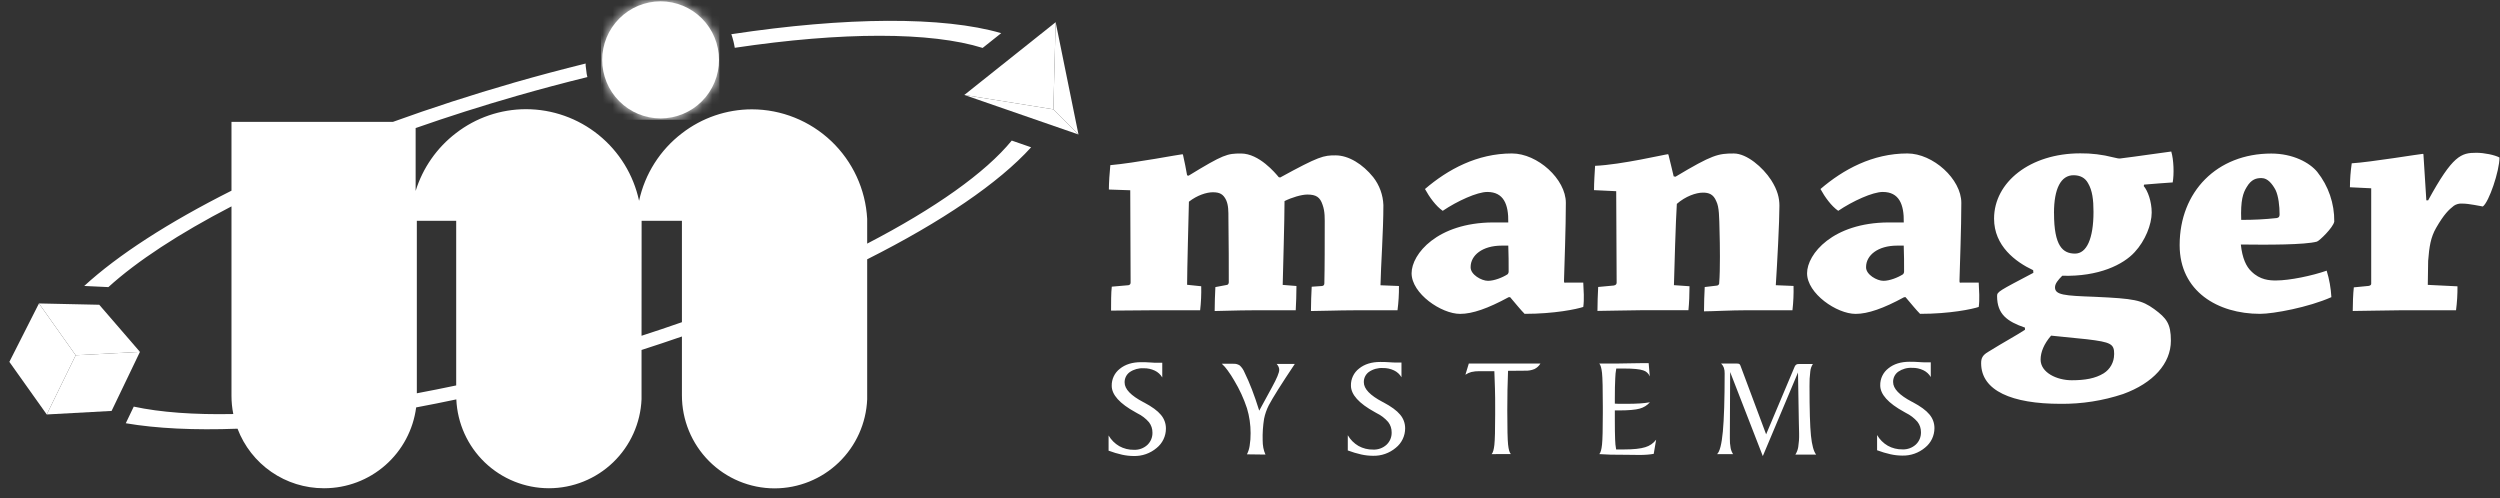 <svg xmlns="http://www.w3.org/2000/svg" width="251" height="50" viewBox="0 0 251 50" fill="none"><rect x="0" y="0" width="251" height="50" fill="#333333" stroke="none"/><path d="M51.559 8.31C54.006 7.608 56.419 6.964 58.799 6.378V6.399C58.799 6.434 58.799 6.469 58.799 6.5C58.799 6.529 58.799 6.558 58.799 6.587C58.821 6.828 58.85 7.064 58.889 7.297V7.323L58.901 7.392C58.901 7.427 58.916 7.462 58.92 7.498L58.936 7.577C58.945 7.606 58.951 7.641 58.96 7.672L58.974 7.739C56.647 8.31 54.279 8.94 51.871 9.63C48.367 10.637 44.975 11.72 41.73 12.857V19.172C42.445 16.863 43.859 14.835 45.777 13.368C47.79 11.81 50.262 10.964 52.805 10.962C55.463 10.963 58.039 11.877 60.106 13.551C62.173 15.225 63.605 17.558 64.163 20.161C64.748 17.461 66.273 15.058 68.465 13.383C70.479 11.825 72.95 10.979 75.494 10.977C78.458 10.983 81.308 12.126 83.459 14.169C85.611 16.213 86.901 19.004 87.065 21.97V24.459C93.857 20.935 98.944 17.341 101.58 14.113L103.525 14.788C100.29 18.361 94.544 22.271 87.065 26.035V40.088C86.966 42.491 85.945 44.763 84.214 46.43C82.483 48.096 80.177 49.028 77.776 49.032H77.758C75.29 49.027 72.924 48.041 71.182 46.289C69.439 44.537 68.462 42.164 68.465 39.69V33.784C67.13 34.246 65.778 34.697 64.411 35.137V40.075C64.312 42.479 63.291 44.751 61.56 46.418C59.829 48.084 57.523 49.016 55.122 49.019H55.104C52.708 49.016 50.405 48.087 48.674 46.426C46.944 44.764 45.92 42.498 45.815 40.099C44.453 40.388 43.108 40.656 41.782 40.904C41.489 43.147 40.392 45.206 38.696 46.699C37 48.192 34.82 49.016 32.563 49.019H32.503C30.625 49.019 28.792 48.447 27.247 47.38C25.701 46.312 24.515 44.799 23.848 43.041C19.513 43.204 15.715 43.021 12.628 42.494L13.429 40.824C16.105 41.401 19.491 41.647 23.423 41.568C23.302 40.968 23.241 40.356 23.241 39.743V20.72C17.985 23.446 13.75 26.217 10.883 28.825L8.457 28.71C11.834 25.607 16.919 22.322 23.241 19.145V12.236H39.451C43.3 10.844 47.356 9.522 51.567 8.31M41.85 39.486C43.147 39.242 44.464 38.98 45.802 38.697V22.169H41.85V39.486ZM64.411 33.711C65.787 33.267 67.138 32.812 68.465 32.348V22.169H64.418V22.078L64.411 33.711ZM73.418 3.435C84.93 1.692 94.713 1.632 100.52 3.33L98.658 4.812C93.464 3.187 84.57 3.187 73.771 4.799L73.749 4.676C73.74 4.614 73.727 4.558 73.713 4.494V4.485L73.674 4.311V4.302C73.662 4.24 73.644 4.184 73.631 4.12L73.605 4.029C73.596 4.002 73.589 3.974 73.583 3.946C73.567 3.886 73.549 3.828 73.532 3.764C73.516 3.7 73.494 3.645 73.476 3.581L73.421 3.428M113.477 19.102L113.513 28.343C113.518 28.377 113.517 28.411 113.508 28.444C113.5 28.477 113.485 28.508 113.465 28.535C113.445 28.562 113.419 28.585 113.39 28.603C113.361 28.62 113.328 28.631 113.295 28.635L111.623 28.781C111.55 29.4 111.55 30.457 111.55 31.185C112.604 31.185 114.828 31.149 116.021 31.149H120.494C120.585 30.349 120.621 29.544 120.602 28.739L119.185 28.593C119.185 27.203 119.331 21.751 119.367 20.251C120.203 19.595 121.148 19.303 121.766 19.303C122.456 19.303 122.82 19.486 123.112 20.105C123.334 20.627 123.334 21.136 123.334 21.986C123.37 24.032 123.37 27.213 123.37 28.349C123.37 28.495 123.263 28.604 123.188 28.604L122.024 28.823C121.988 29.515 121.952 30.499 121.952 31.227C122.533 31.227 124.277 31.154 125.696 31.154H130.091C130.128 30.462 130.164 29.511 130.164 28.714L128.783 28.604C128.82 26.962 128.966 22.096 128.966 20.189C129.694 19.823 130.676 19.533 131.257 19.533C132.129 19.533 132.532 19.789 132.783 20.553C133.038 21.251 133.002 21.908 133.002 22.788C133.002 23.959 133.002 27.031 132.965 28.422C132.965 28.568 132.929 28.677 132.747 28.714L131.694 28.787C131.656 29.442 131.619 30.535 131.619 31.227C132.566 31.227 134.419 31.154 135.91 31.154H140.309C140.414 30.345 140.463 29.53 140.455 28.714L138.601 28.641C138.637 26.704 138.892 23.226 138.892 20.59C138.856 19.572 138.499 18.591 137.872 17.788C136.817 16.476 135.399 15.598 134.091 15.598C132.891 15.598 132.452 15.671 128.528 17.821L128.383 17.785C128.055 17.389 126.419 15.412 124.602 15.412C123.221 15.412 122.857 15.485 119.331 17.641L119.185 17.604C119.076 16.949 118.93 16.257 118.784 15.596C118.784 15.523 118.748 15.487 118.711 15.487C118.495 15.487 113.914 16.369 111.477 16.582C111.404 17.276 111.331 18.374 111.331 19.029L113.477 19.102ZM151.614 29.834C152.232 30.564 152.707 31.145 153.071 31.51C156.087 31.51 158.306 31.035 158.96 30.818C159.069 30.088 158.996 29.104 158.96 28.376H157.211C156.993 28.413 157.029 28.34 157.029 28.049C157.066 26.628 157.211 22.875 157.211 20.362C157.211 17.989 154.375 15.407 151.794 15.407C148.305 15.407 145.36 17.011 143.068 18.977C143.505 19.78 144.161 20.69 144.85 21.167C146.307 20.183 148.31 19.272 149.323 19.272C150.962 19.272 151.467 20.512 151.43 22.333H149.868C144.305 22.37 141.724 25.502 141.724 27.433C141.724 29.473 144.704 31.514 146.595 31.514C147.831 31.514 149.394 30.966 151.467 29.838L151.614 29.834ZM147.651 26.81C147.651 25.644 148.815 24.66 150.778 24.66H151.432C151.468 25.461 151.468 26.485 151.468 27.248C151.471 27.355 151.432 27.46 151.359 27.538C150.851 27.867 150.015 28.195 149.396 28.195C148.742 28.195 147.651 27.575 147.651 26.847V26.81ZM162.267 19.196L162.311 28.374C162.311 28.52 162.238 28.63 162.02 28.666L160.457 28.812C160.42 29.468 160.384 30.524 160.384 31.216C161.402 31.216 163.662 31.143 164.965 31.143H169.518C169.591 30.451 169.627 29.5 169.627 28.739L168.063 28.63C168.101 27.137 168.245 22.109 168.354 20.47C169.227 19.705 170.281 19.34 170.972 19.34C171.554 19.34 172.026 19.486 172.318 20.214C172.609 20.796 172.609 21.744 172.645 23.317C172.68 24.412 172.716 27.106 172.609 28.38C172.614 28.413 172.613 28.448 172.604 28.481C172.596 28.514 172.581 28.545 172.561 28.572C172.541 28.599 172.515 28.622 172.486 28.639C172.456 28.656 172.424 28.667 172.39 28.672L171.154 28.818C171.117 29.473 171.081 30.53 171.081 31.258C171.88 31.258 173.813 31.149 175.408 31.149H179.962C180.055 30.339 180.092 29.523 180.071 28.708L178.29 28.635C178.434 26.376 178.654 22.297 178.654 20.658C178.654 19.891 178.472 19.09 177.818 18.07C176.982 16.792 175.383 15.41 174.073 15.41C172.511 15.41 171.928 15.52 168.22 17.743L168.037 17.706C167.855 16.976 167.71 16.285 167.527 15.593C167.527 15.52 167.491 15.483 167.455 15.483C167.236 15.483 162.765 16.54 160.147 16.649C160.111 17.268 160.038 18.325 160.038 19.09L162.267 19.196ZM191.316 29.834C191.934 30.564 192.409 31.145 192.773 31.51C195.791 31.51 198.008 31.035 198.664 30.818C198.771 30.088 198.7 29.104 198.664 28.376H196.917C196.7 28.413 196.735 28.34 196.735 28.049C196.771 26.628 196.917 22.875 196.917 20.362C196.917 17.989 194.083 15.407 191.5 15.407C188.01 15.407 185.065 17.011 182.776 18.977C183.211 19.78 183.869 20.69 184.557 21.167C186.014 20.183 188.018 19.272 189.029 19.272C190.668 19.272 191.174 20.512 191.138 22.333H189.573C184.011 22.37 181.43 25.502 181.43 27.433C181.43 29.473 184.411 31.514 186.302 31.514C187.539 31.514 189.101 30.966 191.174 29.838L191.316 29.834ZM187.353 26.81C187.353 25.644 188.517 24.66 190.478 24.66H191.134C191.171 25.461 191.17 26.485 191.17 27.248C191.173 27.355 191.134 27.46 191.061 27.538C190.551 27.867 189.715 28.195 189.098 28.195C188.444 28.195 187.353 27.575 187.353 26.847V26.81ZM204.15 27.392C200.689 29.218 200.507 29.287 200.507 29.725C200.507 31.55 201.525 32.28 203.306 32.893V33.112C202.288 33.77 201.303 34.279 199.598 35.336C199.052 35.662 198.906 35.954 198.906 36.465C198.906 39.234 202.002 40.544 206.869 40.544C209.005 40.567 211.13 40.235 213.158 39.561C216.176 38.466 217.957 36.502 217.957 34.206C217.957 32.494 217.52 31.946 216.285 31.035C215.01 30.123 214.322 29.98 210.286 29.798C207.268 29.689 206.322 29.616 206.322 28.851C206.322 28.486 206.614 28.121 207.051 27.684C210.723 27.794 213.194 26.555 214.322 25.312C215.376 24.182 216.03 22.543 216.03 21.34C216.03 20.21 215.63 19.15 215.231 18.681L215.267 18.535C216.14 18.462 217.52 18.352 218.139 18.316C218.285 17.478 218.249 16.058 217.994 15.213C217.083 15.323 214.684 15.688 212.894 15.907C212.75 15.943 212.495 15.87 212.165 15.797C211.085 15.52 209.973 15.384 208.858 15.396C203.84 15.396 200.204 18.274 200.204 21.953C200.204 24.691 202.35 26.29 204.131 27.128L204.15 27.392ZM206.22 21.382C206.22 18.94 206.913 17.593 208.184 17.593C208.84 17.593 209.348 17.849 209.641 18.394C210.076 19.124 210.187 20.07 210.187 21.273C210.187 23.968 209.497 25.461 208.333 25.461C207.098 25.461 206.224 24.697 206.224 21.419L206.22 21.382ZM212.256 35.591C212.256 35.971 212.158 36.344 211.974 36.675C211.789 37.007 211.524 37.285 211.202 37.486C210.366 37.995 209.348 38.177 208.002 38.177C206.512 38.177 204.876 37.413 204.876 36.1C204.876 35.37 205.204 34.534 205.931 33.697C206.73 33.77 208.366 33.95 209.53 34.062C211.965 34.354 212.262 34.536 212.262 35.556L212.256 35.591ZM218.837 24.624C218.837 29.25 222.662 31.51 226.907 31.51C228.253 31.51 231.78 30.855 234.071 29.834C234.022 28.932 233.863 28.039 233.597 27.175C232.14 27.684 229.889 28.159 228.508 28.159C227.889 28.159 226.907 28.122 226.035 27.246C225.527 26.772 225.124 25.934 224.98 24.549C227.671 24.585 231.415 24.585 232.616 24.259C232.871 24.186 234.255 22.837 234.36 22.251C234.383 20.439 233.779 18.676 232.652 17.259C231.887 16.328 230.217 15.416 228.035 15.416C222.582 15.416 218.837 19.249 218.837 24.596V24.624ZM227.09 17.883C227.671 17.883 228.144 18.467 228.472 19.086C228.762 19.707 228.871 20.69 228.871 21.528C228.871 21.745 228.798 21.855 228.581 21.893C227.397 22.021 226.207 22.082 225.017 22.076C224.946 20.108 225.199 19.38 225.563 18.79C226.035 17.987 226.545 17.878 227.053 17.878L227.09 17.883ZM238.069 18.904V28.486C238.069 28.595 237.996 28.668 237.816 28.705L236.324 28.851C236.251 29.469 236.215 30.526 236.215 31.223C237.342 31.223 239.777 31.15 241.132 31.15H246.585C246.689 30.354 246.738 29.55 246.731 28.747L243.75 28.601C243.75 28.091 243.786 26.852 243.786 26.197C243.895 24.775 244.041 23.824 244.586 22.881C245.385 21.497 245.861 21.055 246.367 20.659C246.613 20.494 246.908 20.417 247.203 20.44C247.931 20.44 248.986 20.696 249.276 20.731C249.895 20.294 250.949 17.161 250.949 15.814C250.476 15.558 249.421 15.339 248.622 15.339C247.095 15.339 246.254 15.595 243.786 20.112H243.604C243.496 18.582 243.422 17.051 243.314 15.522C243.314 15.449 243.278 15.449 243.241 15.449C243.023 15.449 237.959 16.286 236.114 16.396C235.999 17.193 235.938 17.996 235.932 18.801L238.069 18.904ZM111.302 45.272V43.72C111.561 44.166 111.931 44.537 112.377 44.795C112.828 45.045 113.338 45.171 113.854 45.16C114.346 45.181 114.826 45.007 115.191 44.675C115.359 44.516 115.492 44.323 115.581 44.109C115.67 43.895 115.713 43.664 115.706 43.432C115.711 43.056 115.589 42.689 115.358 42.392C115.034 42.017 114.637 41.712 114.191 41.497C114.149 41.474 114.087 41.437 114.009 41.393C112.415 40.521 111.618 39.634 111.617 38.732C111.61 38.404 111.68 38.078 111.821 37.782C111.962 37.485 112.172 37.226 112.431 37.026C112.976 36.584 113.686 36.363 114.56 36.363C114.841 36.363 115.147 36.363 115.482 36.392C115.817 36.422 116.012 36.418 116.065 36.418H116.18C116.238 36.418 116.287 36.418 116.327 36.418H116.691V37.896C116.515 37.597 116.254 37.358 115.941 37.21C115.59 37.044 115.205 36.963 114.817 36.973C114.323 36.946 113.833 37.082 113.424 37.361C113.26 37.48 113.127 37.637 113.038 37.819C112.949 38.001 112.905 38.203 112.912 38.405C112.912 39.059 113.537 39.715 114.788 40.373L114.877 40.417C115.661 40.833 116.22 41.242 116.555 41.649C116.883 42.032 117.062 42.521 117.059 43.027C117.06 43.401 116.976 43.771 116.814 44.109C116.653 44.447 116.417 44.744 116.125 44.978C115.482 45.521 114.662 45.808 113.821 45.783C113.43 45.78 113.041 45.737 112.659 45.653C112.201 45.551 111.75 45.416 111.311 45.25M125.192 45.615C125.33 45.346 125.422 45.056 125.465 44.757C125.533 44.338 125.565 43.913 125.56 43.489C125.562 42.641 125.44 41.798 125.195 40.986C124.875 40.017 124.447 39.086 123.92 38.212C123.717 37.855 123.493 37.51 123.25 37.179C123.081 36.94 122.887 36.72 122.671 36.522H123.817C124.048 36.505 124.278 36.565 124.472 36.692C124.68 36.886 124.842 37.123 124.949 37.387C125.219 37.934 125.467 38.517 125.698 39.115C125.929 39.714 126.173 40.419 126.427 41.231L127.631 39.02L127.72 38.854C128.196 37.989 128.434 37.416 128.434 37.135C128.435 37.029 128.412 36.925 128.368 36.828C128.321 36.722 128.256 36.625 128.177 36.54H129.998C129.321 37.551 128.765 38.403 128.33 39.095C127.895 39.788 127.578 40.323 127.379 40.702C127.164 41.127 127.008 41.579 126.913 42.047C126.8 42.756 126.752 43.474 126.771 44.191C126.77 44.45 126.792 44.708 126.838 44.963C126.884 45.196 126.956 45.422 127.053 45.639L125.192 45.615ZM135.318 45.25V43.698C135.577 44.144 135.947 44.514 136.391 44.773C136.843 45.023 137.353 45.149 137.868 45.138C138.361 45.16 138.842 44.985 139.207 44.653C139.376 44.494 139.509 44.301 139.598 44.087C139.686 43.873 139.728 43.642 139.721 43.41C139.727 43.034 139.605 42.667 139.375 42.37C139.05 41.995 138.652 41.69 138.205 41.475C138.163 41.452 138.102 41.415 138.023 41.371C136.431 40.499 135.635 39.612 135.634 38.71C135.626 38.382 135.696 38.056 135.838 37.76C135.979 37.463 136.188 37.204 136.448 37.004C136.994 36.562 137.699 36.341 138.575 36.341C138.856 36.341 139.163 36.341 139.498 36.37C139.834 36.4 140.027 36.396 140.081 36.396C140.1 36.396 140.138 36.396 140.194 36.396C140.251 36.396 140.304 36.396 140.344 36.396H140.708V37.874C140.532 37.575 140.271 37.336 139.957 37.188C139.607 37.022 139.223 36.941 138.836 36.951C138.341 36.924 137.85 37.06 137.44 37.34C137.276 37.458 137.144 37.615 137.054 37.797C136.965 37.98 136.922 38.181 136.929 38.383C136.929 39.037 137.554 39.693 138.805 40.351C138.846 40.371 138.876 40.384 138.894 40.395C139.677 40.811 140.236 41.22 140.571 41.627C140.901 42.01 141.08 42.499 141.076 43.005C141.077 43.38 140.993 43.75 140.831 44.087C140.67 44.425 140.434 44.722 140.141 44.956C139.499 45.499 138.678 45.786 137.837 45.761C137.447 45.758 137.057 45.715 136.675 45.631C136.218 45.529 135.768 45.394 135.329 45.228M149.762 45.593C149.891 45.454 149.982 45.146 150.035 44.664C150.088 44.182 150.115 43.16 150.115 41.59V41.043C150.115 40.278 150.115 39.594 150.093 38.995C150.071 38.396 150.061 37.819 150.033 37.267H148.532C148.26 37.26 147.988 37.289 147.722 37.35C147.511 37.408 147.31 37.5 147.128 37.622L147.467 36.502H154.659C154.518 36.737 154.312 36.928 154.066 37.049C153.77 37.173 153.451 37.23 153.131 37.217L151.408 37.232C151.383 37.86 151.361 38.5 151.35 39.154C151.339 39.807 151.332 40.499 151.332 41.231C151.332 43.017 151.359 44.155 151.412 44.644C151.465 45.137 151.556 45.449 151.687 45.587L149.762 45.593ZM160.57 45.593C160.699 45.454 160.79 45.136 160.843 44.638C160.896 44.141 160.923 43.074 160.923 41.437V40.855C160.923 39.072 160.896 37.936 160.843 37.445C160.79 36.953 160.699 36.639 160.57 36.5H161.45C162.074 36.5 162.788 36.5 163.582 36.478C164.376 36.456 164.857 36.456 165.029 36.456H165.112C165.254 36.456 165.395 36.456 165.526 36.456L165.637 37.79C165.58 37.644 165.49 37.514 165.375 37.408C165.259 37.303 165.121 37.225 164.97 37.183C164.637 37.066 163.999 37 163.061 37H162.273C162.212 37.326 162.178 37.657 162.171 37.989C162.143 38.494 162.129 39.183 162.129 40.055V40.524C162.244 40.524 162.373 40.539 162.522 40.544C162.672 40.55 162.907 40.544 163.234 40.544C163.792 40.544 164.258 40.532 164.637 40.506C164.978 40.486 165.317 40.447 165.653 40.388C165.38 40.696 165.023 40.917 164.626 41.025C164.2 41.146 163.489 41.207 162.493 41.207H162.338C162.258 41.207 162.187 41.207 162.129 41.207V42.129C162.129 42.998 162.139 43.664 162.158 44.127C162.165 44.462 162.199 44.795 162.26 45.124H163.074C164.01 45.124 164.713 45.048 165.183 44.898C165.62 44.772 166.003 44.507 166.276 44.144L166.034 45.566C165.82 45.604 165.604 45.632 165.387 45.648C165.145 45.668 164.89 45.677 164.624 45.677C164.408 45.677 163.978 45.672 163.335 45.662C162.692 45.662 162.154 45.648 161.719 45.648L160.57 45.593ZM176.986 45.792L173.707 37.35L173.678 43.556V43.998C173.669 44.33 173.696 44.662 173.756 44.989C173.799 45.206 173.884 45.413 174.004 45.598H172.39C172.659 45.364 172.853 44.61 172.973 43.339C173.093 42.067 173.154 40.12 173.155 37.498C173.163 37.302 173.135 37.105 173.075 36.918C173.017 36.76 172.924 36.618 172.802 36.502H174.385C174.474 36.492 174.564 36.51 174.643 36.553C174.697 36.611 174.736 36.68 174.758 36.755L177.319 43.607L180.16 36.87C180.19 36.769 180.25 36.679 180.332 36.611C180.422 36.559 180.526 36.536 180.63 36.546H182.013C181.867 36.769 181.778 37.025 181.754 37.29C181.691 37.777 181.664 38.268 181.674 38.76C181.674 41.133 181.723 42.795 181.821 43.744C181.92 44.693 182.092 45.325 182.339 45.639H180.257C180.402 45.407 180.5 45.149 180.543 44.879C180.611 44.45 180.641 44.016 180.63 43.582C180.63 43.582 180.63 43.547 180.63 43.492C180.63 43.127 180.612 42.751 180.603 42.357L180.519 37.396L176.986 45.792ZM188.46 45.23V43.678C188.719 44.124 189.089 44.495 189.535 44.753C189.987 45.003 190.496 45.129 191.012 45.118C191.504 45.139 191.984 44.965 192.349 44.633C192.518 44.474 192.651 44.281 192.74 44.067C192.828 43.852 192.871 43.622 192.864 43.39C192.87 43.014 192.747 42.647 192.516 42.35C192.192 41.975 191.795 41.671 191.349 41.455C191.307 41.431 191.245 41.395 191.167 41.351C189.574 40.479 188.777 39.592 188.775 38.69C188.768 38.362 188.838 38.036 188.979 37.74C189.121 37.443 189.33 37.184 189.59 36.984C190.135 36.542 190.844 36.321 191.719 36.321C191.999 36.321 192.305 36.321 192.64 36.35C192.975 36.38 193.169 36.376 193.223 36.376C193.243 36.376 193.28 36.376 193.336 36.376C193.393 36.376 193.445 36.376 193.485 36.376H193.85V37.854C193.673 37.556 193.412 37.317 193.099 37.168C192.748 37.002 192.363 36.921 191.976 36.931C191.481 36.904 190.992 37.04 190.582 37.319C190.418 37.438 190.285 37.595 190.195 37.777C190.106 37.959 190.062 38.161 190.069 38.363C190.069 39.017 190.694 39.673 191.945 40.331L192.036 40.375C192.819 40.791 193.378 41.2 193.713 41.607C194.042 41.99 194.221 42.48 194.218 42.985C194.218 43.359 194.134 43.729 193.973 44.067C193.811 44.405 193.575 44.702 193.283 44.936C192.64 45.48 191.819 45.766 190.977 45.741C190.587 45.738 190.198 45.695 189.817 45.611C189.359 45.509 188.908 45.374 188.469 45.208" fill="white"></path><path fill-rule="evenodd" clip-rule="evenodd" d="M7.599 35.668L14.05 35.328L11.204 41.256L4.692 41.612L7.599 35.668Z" fill="white"></path><path fill-rule="evenodd" clip-rule="evenodd" d="M7.599 35.668L3.911 30.466L9.965 30.598L14.051 35.328L7.599 35.668Z" fill="white"></path><path fill-rule="evenodd" clip-rule="evenodd" d="M3.911 30.466L7.599 35.668L4.692 41.612L0.94 36.332L3.911 30.466Z" fill="white"></path><path fill-rule="evenodd" clip-rule="evenodd" d="M108.279 13.503L105.987 2.229L105.758 10.977L108.279 13.503Z" fill="white"></path><path fill-rule="evenodd" clip-rule="evenodd" d="M108.279 13.503L105.758 10.977L96.817 9.533L108.279 13.503Z" fill="white"></path><path fill-rule="evenodd" clip-rule="evenodd" d="M96.817 9.533L105.987 2.229L105.758 10.977L96.817 9.533Z" fill="white"></path><path fill-rule="evenodd" clip-rule="evenodd" d="M66.325 0.135C67.88 0.135 69.371 0.754 70.471 1.856C71.57 2.958 72.188 4.452 72.188 6.011C72.188 7.569 71.57 9.064 70.471 10.166C69.372 11.268 67.88 11.887 66.325 11.888C64.77 11.888 63.278 11.268 62.178 10.166C61.078 9.064 60.46 7.569 60.46 6.011C60.461 4.452 61.079 2.958 62.179 1.856C63.279 0.754 64.77 0.135 66.325 0.135Z" fill="white"></path><mask id="mask0_198_21" style="mask-type:luminance" maskUnits="userSpaceOnUse" x="60" y="0" width="13" height="12"><path d="M60.464 6.013C60.465 7.57 61.082 9.064 62.181 10.166C63.28 11.267 64.771 11.887 66.325 11.888C67.88 11.888 69.371 11.269 70.471 10.167C71.57 9.065 72.188 7.571 72.188 6.013C72.188 4.454 71.57 2.96 70.471 1.857C69.372 0.755 67.88 0.136 66.325 0.135C64.77 0.135 63.278 0.755 62.178 1.857C61.078 2.959 60.46 4.454 60.46 6.013" fill="white"></path></mask><g mask="url(#mask0_198_21)"><path d="M72.21 0.028H60.371V11.999H72.21V0.028Z" fill="white"></path><path d="M72.212 0.028H60.371V12.003H72.212V0.028Z" fill="white"></path></g></svg> 